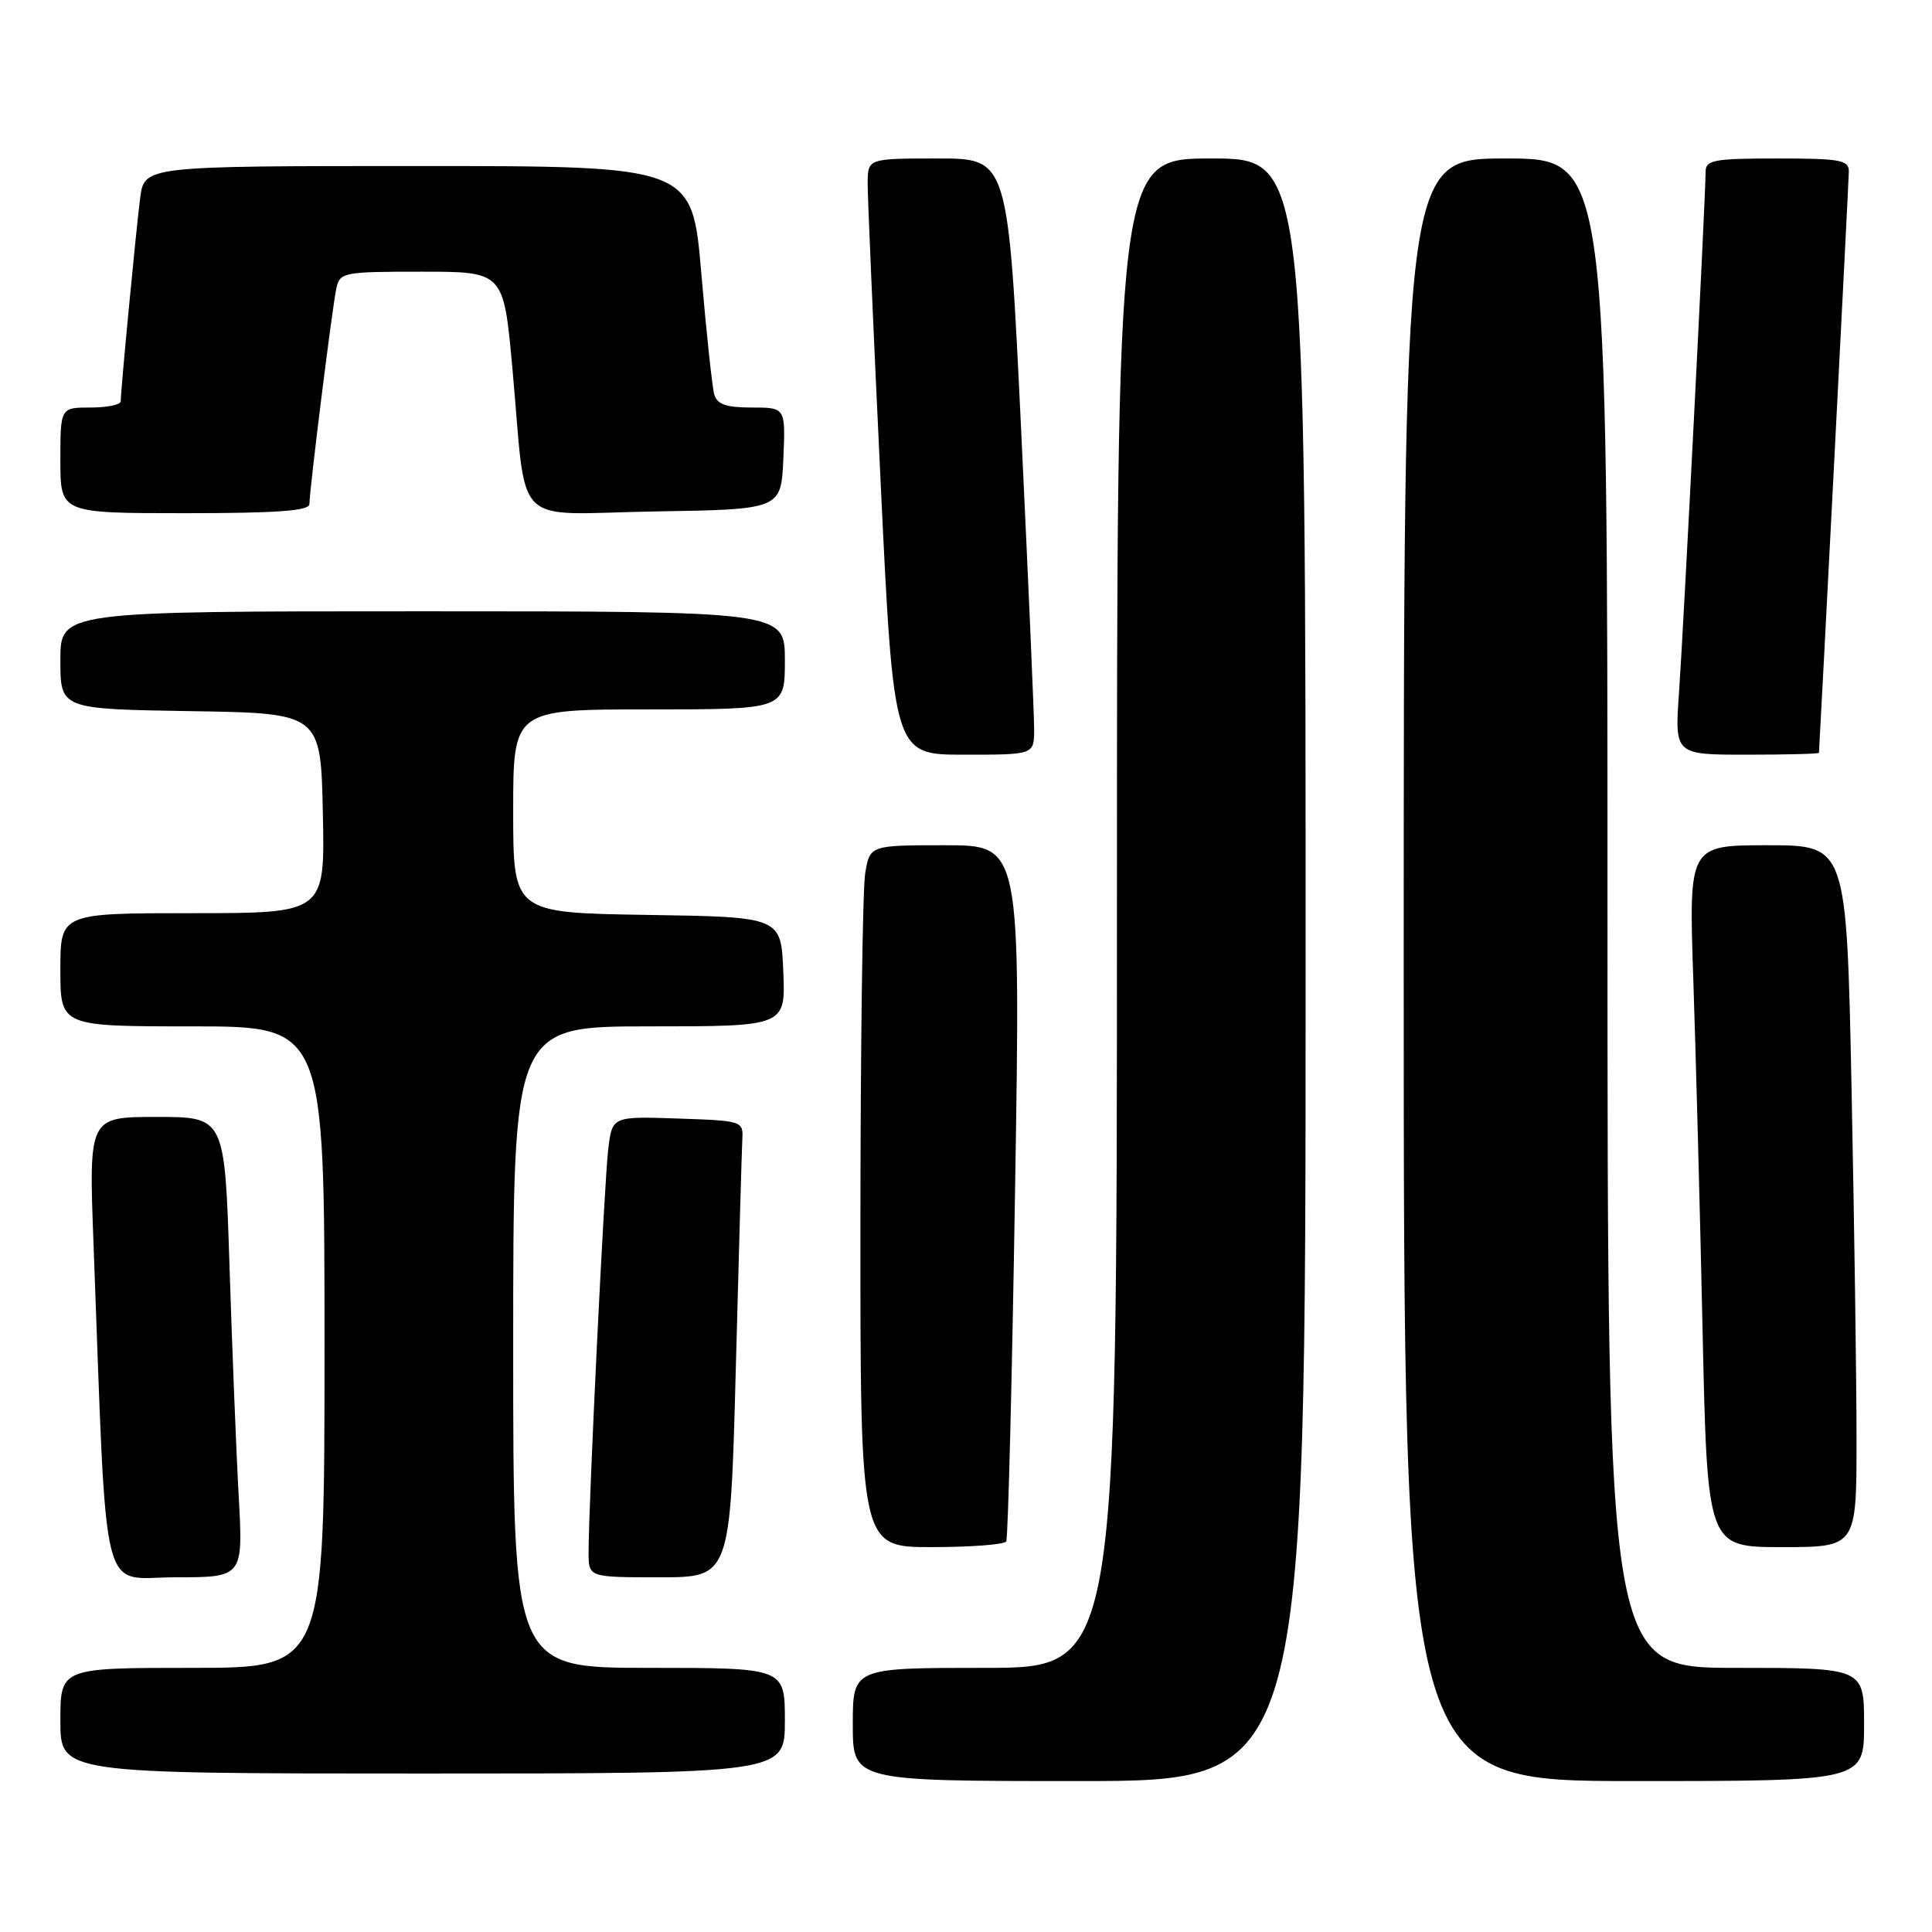 <?xml version="1.0" encoding="UTF-8" standalone="no"?>
<!DOCTYPE svg PUBLIC "-//W3C//DTD SVG 1.1//EN" "http://www.w3.org/Graphics/SVG/1.1/DTD/svg11.dtd" >
<svg xmlns="http://www.w3.org/2000/svg" xmlns:xlink="http://www.w3.org/1999/xlink" version="1.1" viewBox="0 0 256 256">
 <g >
 <path fill="currentColor"
d=" M 173.00 128.50 C 173.00 21.00 173.00 21.00 160.50 21.00 C 148.00 21.00 148.00 21.00 148.00 121.00 C 148.00 221.00 148.00 221.00 130.50 221.00 C 113.00 221.00 113.00 221.00 113.00 228.50 C 113.00 236.00 113.00 236.00 143.00 236.00 C 173.00 236.00 173.00 236.00 173.00 128.50 Z  M 247.00 228.50 C 247.00 221.00 247.00 221.00 230.00 221.00 C 213.00 221.00 213.00 221.00 213.00 121.00 C 213.00 21.00 213.00 21.00 199.50 21.00 C 186.00 21.00 186.00 21.00 186.00 128.50 C 186.00 236.00 186.00 236.00 216.50 236.00 C 247.00 236.00 247.00 236.00 247.00 228.50 Z  M 104.00 228.00 C 104.00 221.00 104.00 221.00 86.00 221.00 C 68.00 221.00 68.00 221.00 68.00 178.50 C 68.00 136.00 68.00 136.00 86.04 136.00 C 104.09 136.00 104.09 136.00 103.79 128.75 C 103.50 121.50 103.50 121.50 85.75 121.23 C 68.00 120.95 68.00 120.95 68.00 107.48 C 68.00 94.00 68.00 94.00 86.00 94.00 C 104.00 94.00 104.00 94.00 104.00 87.50 C 104.00 81.00 104.00 81.00 56.00 81.00 C 8.00 81.00 8.00 81.00 8.00 87.48 C 8.00 93.95 8.00 93.95 25.25 94.23 C 42.50 94.50 42.50 94.50 42.78 107.75 C 43.06 121.00 43.06 121.00 25.53 121.00 C 8.00 121.00 8.00 121.00 8.00 128.50 C 8.00 136.00 8.00 136.00 25.50 136.00 C 43.00 136.00 43.00 136.00 43.00 178.50 C 43.00 221.00 43.00 221.00 25.50 221.00 C 8.00 221.00 8.00 221.00 8.00 228.00 C 8.00 235.00 8.00 235.00 56.00 235.00 C 104.00 235.00 104.00 235.00 104.00 228.00 Z  M 31.63 198.25 C 31.30 192.34 30.76 178.61 30.41 167.75 C 29.78 148.00 29.78 148.00 20.77 148.00 C 11.76 148.00 11.76 148.00 12.39 164.75 C 14.22 213.37 13.15 209.00 23.22 209.00 C 32.22 209.00 32.22 209.00 31.63 198.25 Z  M 97.50 181.25 C 97.90 165.99 98.29 152.38 98.36 151.00 C 98.50 148.54 98.38 148.50 89.82 148.21 C 81.13 147.92 81.13 147.92 80.60 152.21 C 80.08 156.45 77.98 199.45 77.99 205.75 C 78.00 209.00 78.00 209.00 87.39 209.00 C 96.77 209.00 96.77 209.00 97.50 181.25 Z  M 133.33 204.25 C 133.57 203.84 134.10 182.91 134.50 157.75 C 135.24 112.00 135.24 112.00 125.25 112.00 C 115.26 112.00 115.26 112.00 114.64 115.75 C 114.30 117.81 114.02 138.74 114.01 162.25 C 114.00 205.00 114.00 205.00 123.44 205.00 C 128.63 205.00 133.08 204.66 133.33 204.25 Z  M 246.00 190.75 C 246.00 182.91 245.70 161.99 245.34 144.25 C 244.68 112.00 244.68 112.00 234.22 112.00 C 223.77 112.00 223.77 112.00 224.37 129.75 C 224.70 139.51 225.26 160.44 225.60 176.25 C 226.23 205.00 226.23 205.00 236.11 205.00 C 246.00 205.00 246.00 205.00 246.00 190.75 Z  M 137.03 96.75 C 137.04 94.96 136.27 77.19 135.32 57.25 C 133.59 21.00 133.59 21.00 124.29 21.00 C 115.00 21.00 115.00 21.00 114.97 24.25 C 114.96 26.04 115.73 43.81 116.68 63.75 C 118.41 100.00 118.41 100.00 127.71 100.00 C 137.00 100.00 137.00 100.00 137.03 96.75 Z  M 241.02 99.75 C 241.21 96.92 244.97 23.98 244.98 22.75 C 245.00 21.20 243.89 21.00 235.50 21.00 C 227.05 21.00 226.00 21.20 226.00 22.78 C 226.00 26.04 223.07 83.35 222.48 91.75 C 221.90 100.00 221.90 100.00 231.45 100.00 C 236.70 100.00 241.01 99.89 241.02 99.75 Z  M 41.00 66.79 C 41.00 64.96 44.01 40.81 44.56 38.25 C 45.02 36.08 45.45 36.00 55.88 36.00 C 66.73 36.00 66.73 36.00 67.89 48.75 C 69.88 70.49 67.49 68.09 86.80 67.77 C 103.50 67.50 103.50 67.50 103.80 60.75 C 104.09 54.00 104.09 54.00 99.61 54.00 C 96.20 54.00 95.02 53.58 94.64 52.25 C 94.37 51.29 93.60 44.09 92.93 36.25 C 91.72 22.00 91.72 22.00 55.42 22.00 C 19.12 22.00 19.12 22.00 18.57 26.25 C 18.02 30.56 16.00 51.66 16.00 53.17 C 16.00 53.63 14.20 54.00 12.00 54.00 C 8.00 54.00 8.00 54.00 8.00 61.00 C 8.00 68.00 8.00 68.00 24.50 68.00 C 36.72 68.00 41.00 67.69 41.00 66.79 Z "/>
</g>
</svg>